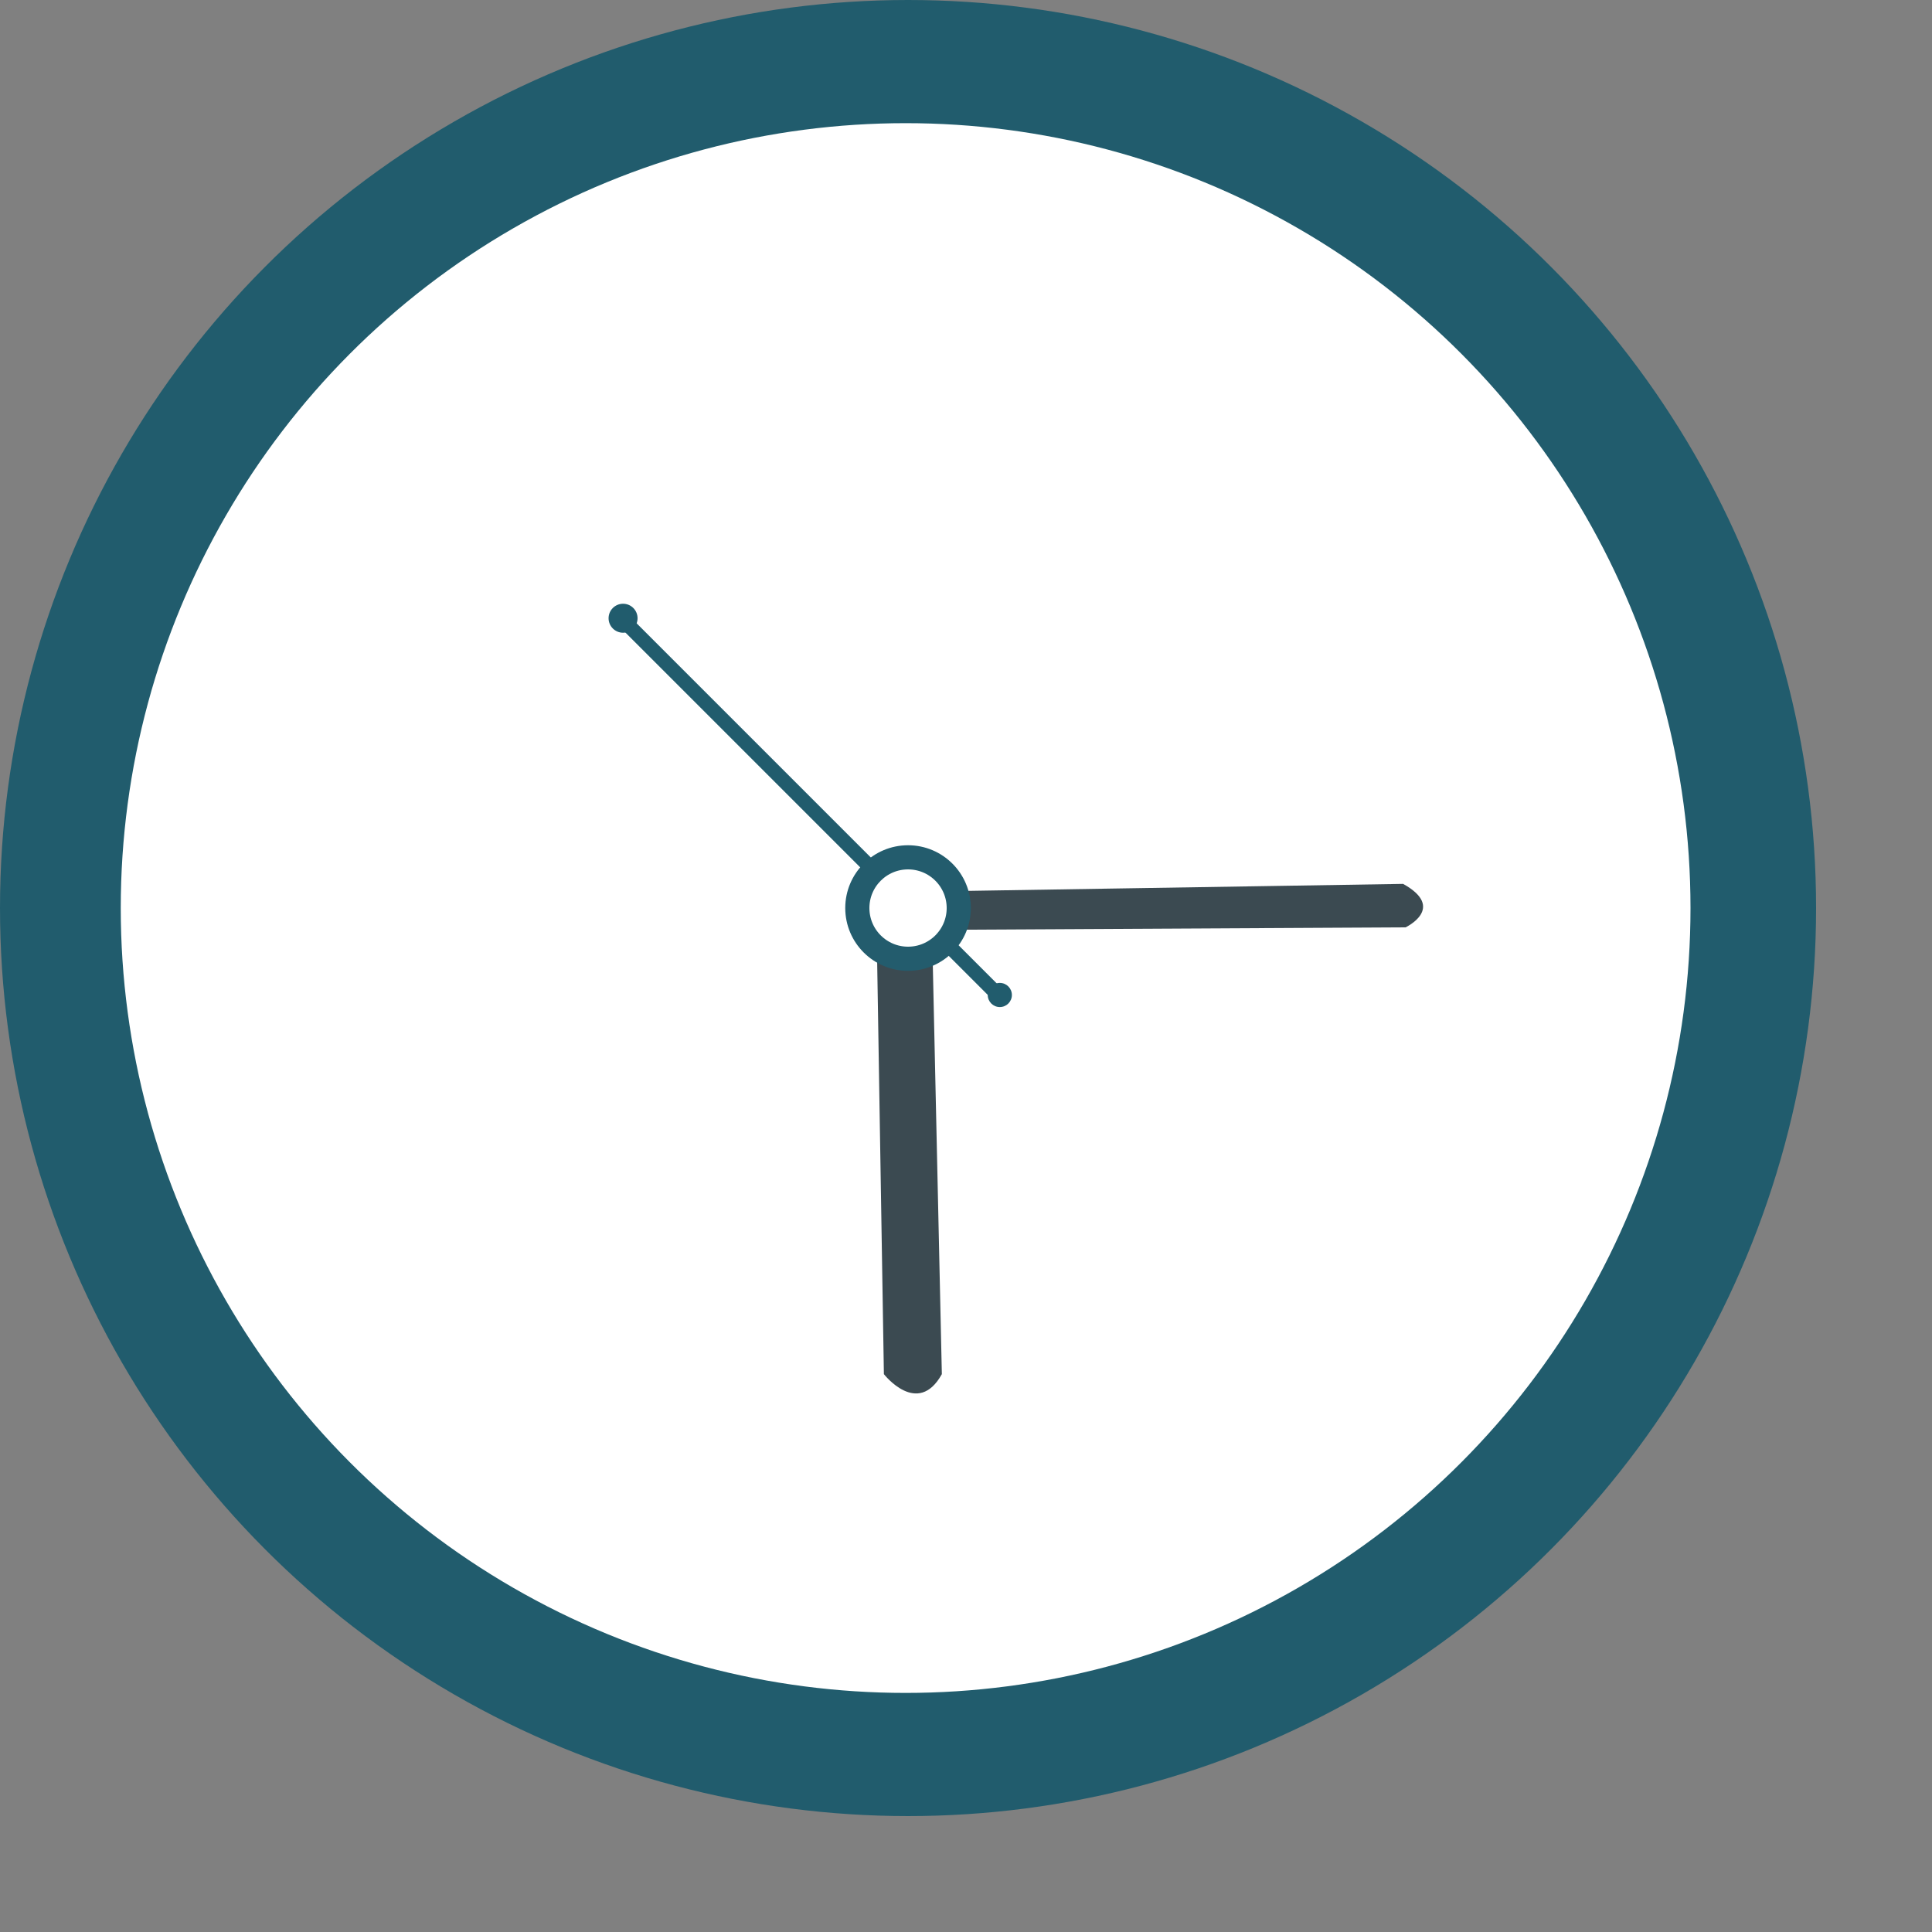 <svg xmlns="http://www.w3.org/2000/svg" xmlns:xlink="http://www.w3.org/1999/xlink" id="Layer_1" style="enable-background:new 0 0 80 80;" version="1.1" viewBox="0 0 80 80" xml:space="preserve">
	<rect x="0" y="0" width="80" height="80" fill="#808080" stroke="none"/>
	<rect id="backgroundrect" width="100%" height="100%" x="0" y="0" fill="none" stroke="none" class="" style=""/>
	<style type="text/css">
		.st2{fill:#215C6D;}
		.st3{fill:#FFFFFF;}
		.st4{fill:#3B4A51;}
		.st5{fill:#FFFFFF;stroke:#235C6D;stroke-miterlimit:10;}
	</style>
	
<g class="currentLayer" style=""><title>Layer 1</title><g id="XMLID_330_" class="">
		<circle class="st2" cx="37.6" cy="37.6" id="XMLID_378_" r="37.6"/>
		<circle class="st3" cx="37.5" cy="37.6" id="XMLID_377_" r="32.5"/>
		<path class="st4 watch-item-arrow watch-item-hours-arrow" d="M36.3,38.5 l0.3,18.4 c0,0 1.4,1.8 2.4,0 l-0.4,-18.1 l-0.1,0 c-0.3,0.1 -0.4,0.3 -1.3,0.2 C36.9,39 36.6,38.8 36.3,38.5 L36.3,38.5 z" id="XMLID_374_"/>
		<path class="st4 watch-item-arrow watch-item-minutes-arrow" d="M39.3,38.5 l18.9,-0.1 c0,0 1.7,-0.8 -0.1,-1.8 l-18.7,0.3 c0,0 0.1,0.4 0.1,0.8 C39.5,38 39.3,38.5 39.3,38.5 z" id="XMLID_371_"/>
		<g class="watch-item-arrow watch-item-seconds-arrow" id="XMLID_332_">
			<g id="XMLID_39_">
				<g id="XMLID_42_">
					<rect class="st2" height="22.5" id="XMLID_43_" transform="matrix(-0.707,0.707,-0.707,-0.707,156.384,64.828) " width="0.6" x="64.359" y="97.865"/>
				</g>
				<circle class="st2" cx="41.4" cy="41.2" id="XMLID_41_" r="0.5"/>
				<circle class="st2" cx="25.8" cy="25.6" id="XMLID_40_" r="0.6"/>
			</g>
		</g>
		<circle class="st5" cx="37.6" cy="37.6" id="XMLID_331_" r="2.1"/>
	</g></g></svg>